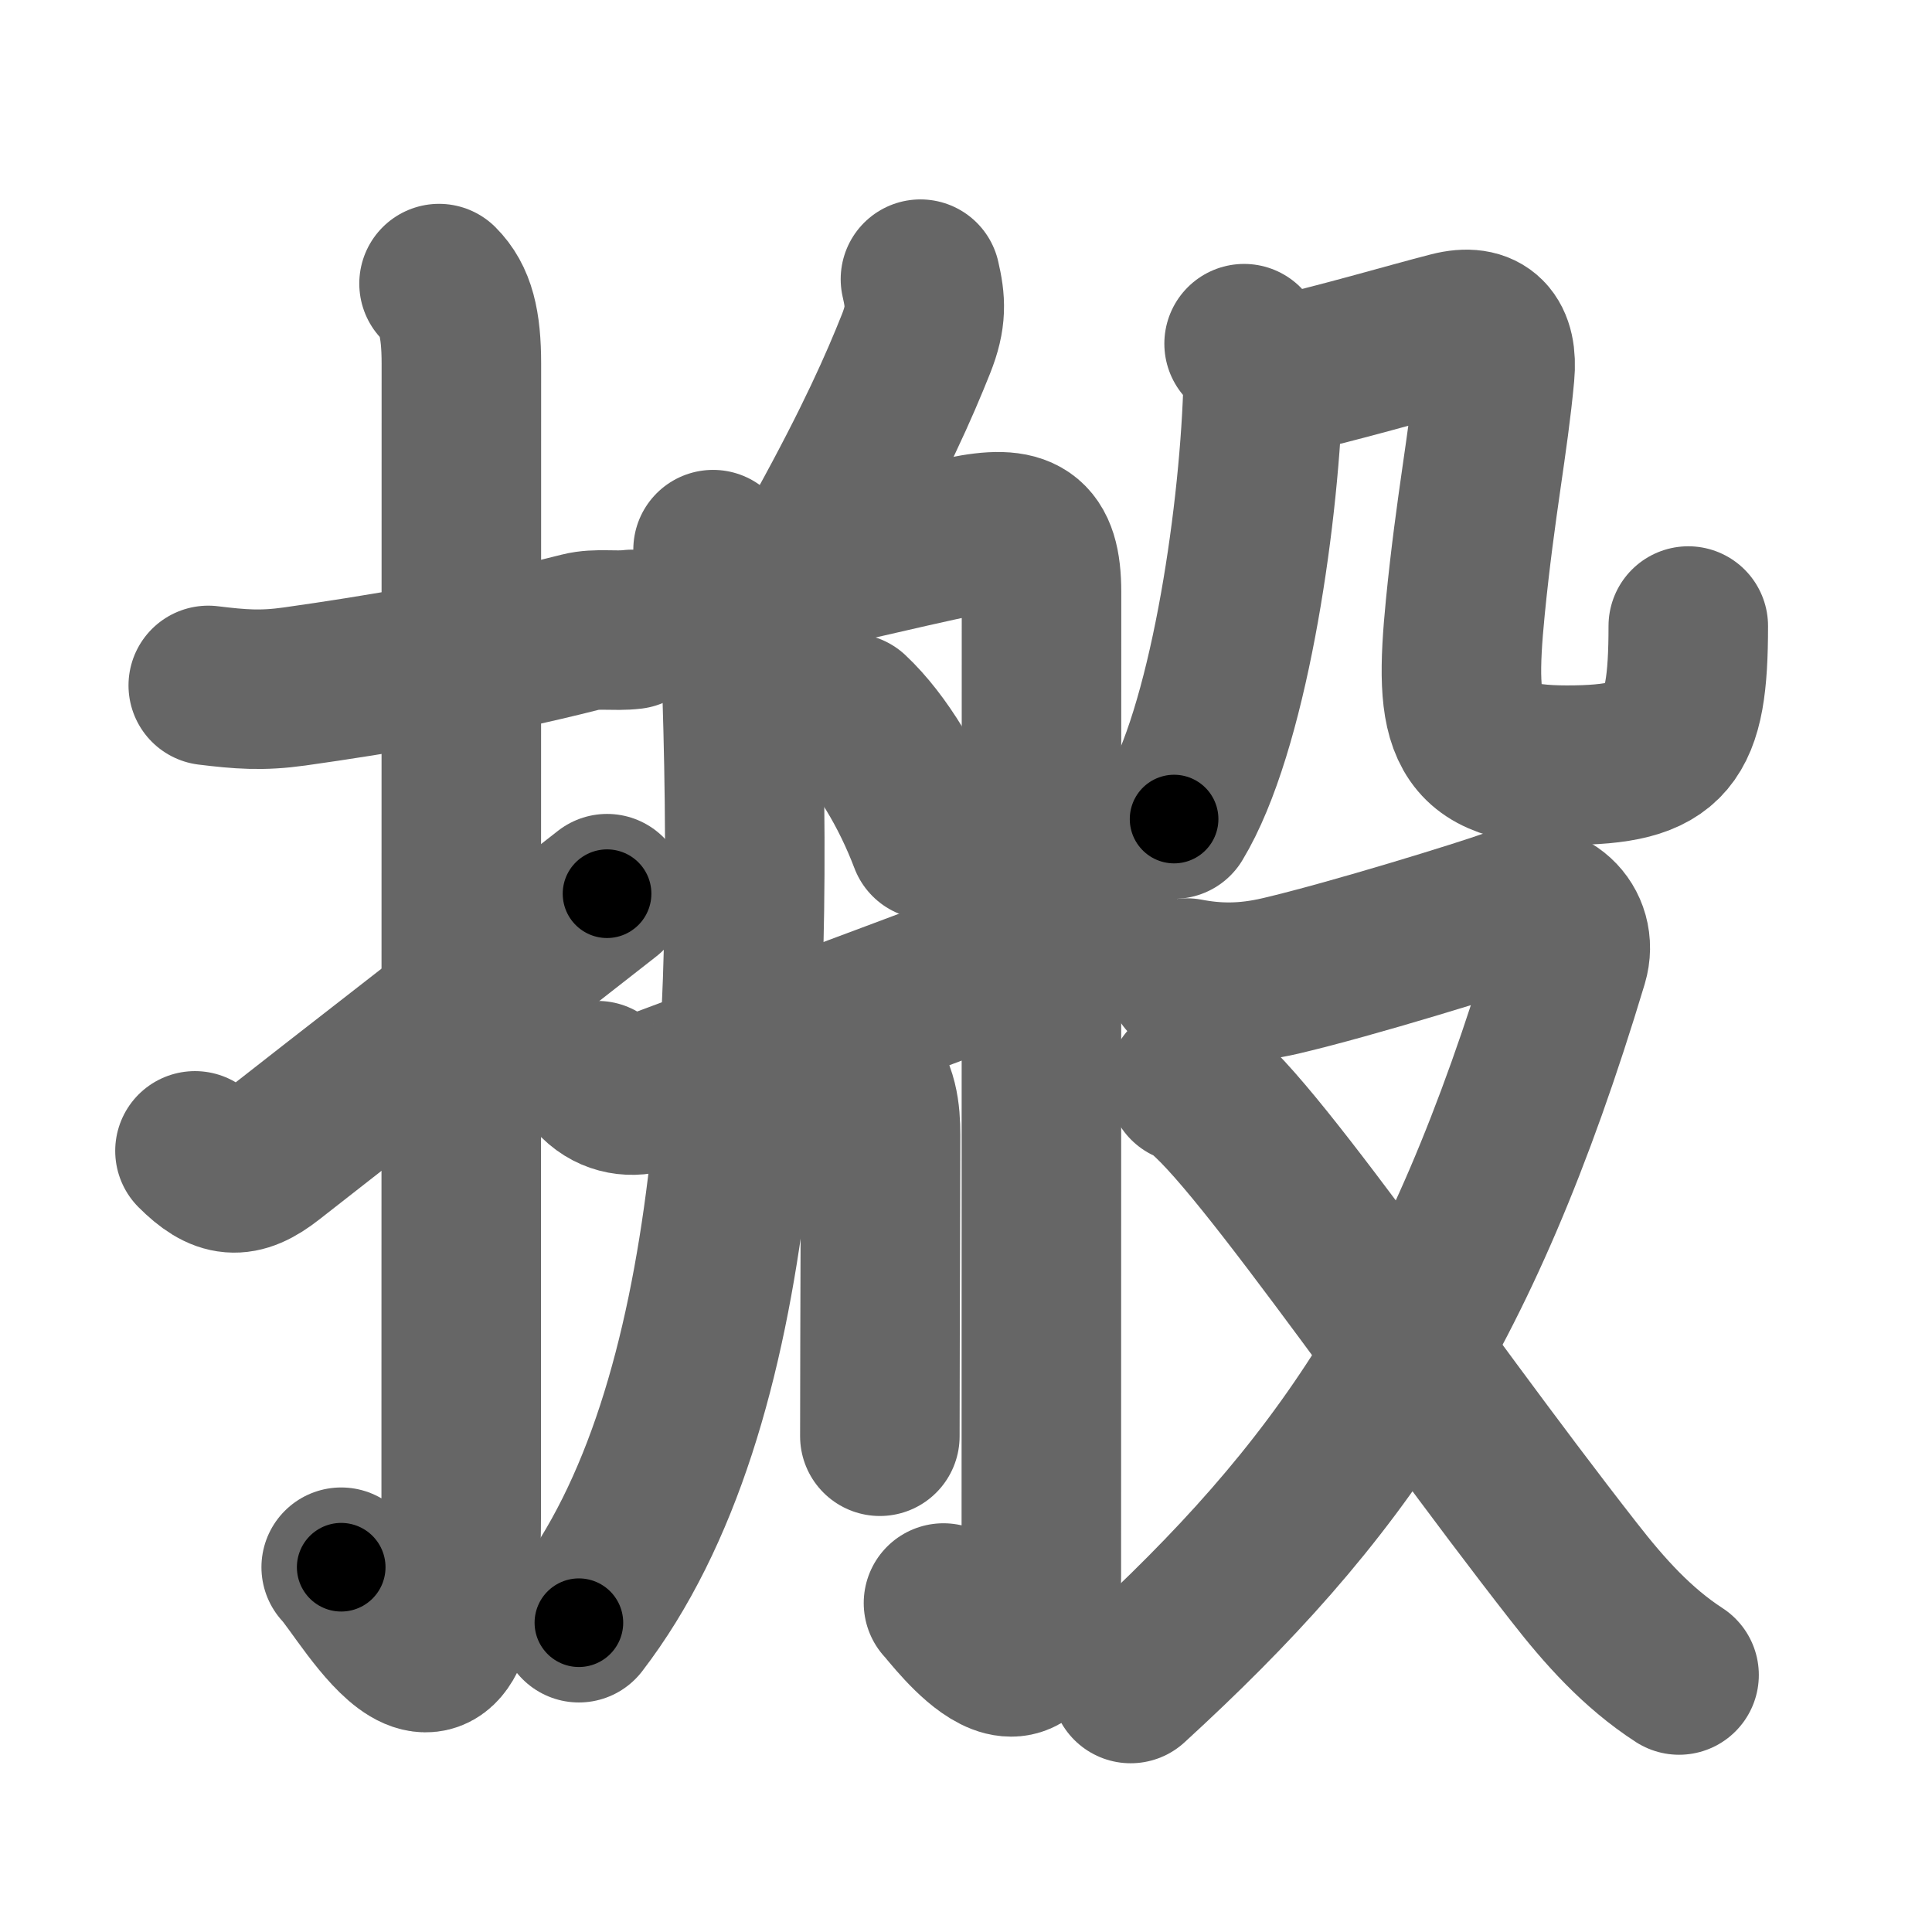 <svg xmlns="http://www.w3.org/2000/svg" width="109" height="109" viewBox="0 0 109 109" id="642c"><g fill="none" stroke="#666" stroke-width="9" stroke-linecap="round" stroke-linejoin="round"><g><g><path d="M11.75,38.67c1.8,0.22,3.02,0.32,4.87,0.06c4.68-0.66,10.45-1.62,16.15-3.07c0.91-0.23,1.89-0.03,2.89-0.15" /><path d="M24.77,16c0.93,0.93,1.26,2.25,1.26,4.52c0,15.23-0.01,53.71-0.01,65.15c0,14.25-5.32,4.28-6.77,2.75" /><path d="M11,64.93c1.54,1.54,2.56,1.65,4.25,0.32c5.25-4.12,7.88-6.12,19-14.83" /></g><g p4:phon="般" xmlns:p4="http://kanjivg.tagaini.net"><g><path d="M51.93,15.75c0.29,1.25,0.36,2.12-0.25,3.65c-0.94,2.36-2.31,5.48-5.13,10.6" /><path d="M40.23,31.01c1.06,1.06,1.43,2.46,1.49,3.92c0.9,21.95,0.28,44.45-9.06,56.62" /><path d="M42.22,32.96c2.54-0.5,8.58-1.98,12.17-2.72c3.25-0.67,4.37-0.03,4.37,3.17c0,2.09-0.01,52.48-0.01,55.47c0,8.97-4.94,2.16-5.52,1.56" /><path d="M48,40.24c1.75,1.64,3.37,4.39,4.41,7.14" /><path d="M48.56,60.44c1,1,1.12,2.39,1.12,3.59c0,3.38-0.02,7.53-0.03,11.73c0,1.67-0.01,3.42-0.01,5.27" /><path d="M33.71,60.97c0.85,0.84,1.99,0.99,2.96,0.63c5.33-1.98,22.37-8.34,25.44-9.53" /></g><g><g><g><path d="M70.19,19.39c0.77,0.77,1.09,1.91,1.06,2.78c-0.26,7.46-2.01,19.08-5.01,24.04" /></g><path d="M72.16,21.24c3.34-0.74,7.42-1.95,9.69-2.53c1.87-0.48,2.66,0.44,2.48,2.39c-0.35,3.84-1.09,7.4-1.66,13.17c-0.66,6.73-0.12,8.9,5.73,8.9c5.82,0,6.85-1.46,6.85-7.85" /></g><g><path d="M66.96,55.18c1.67,0.32,3.31,0.34,5.28-0.12c4.02-0.94,11.56-3.28,12.92-3.78c2.1-0.78,3.91,0.97,3.32,2.95C82.33,74.66,75.5,84.25,63.79,94.98" /><path d="M67,61.12c2.53,0.71,12.75,16,21.8,27.57c1.73,2.22,3.56,4.27,5.93,5.81" /></g></g></g></g></g><g fill="none" stroke="#000" stroke-width="5" stroke-linecap="round" stroke-linejoin="round"><g><g><path d="M11.75,38.67c1.8,0.22,3.02,0.32,4.87,0.06c4.68-0.66,10.45-1.62,16.15-3.07c0.91-0.23,1.89-0.03,2.89-0.15" stroke-dasharray="24.24" stroke-dashoffset="24.24"><animate id="0" attributeName="stroke-dashoffset" values="24.24;0" dur="0.24s" fill="freeze" begin="0s;642c.click" /></path><path d="M24.77,16c0.93,0.93,1.26,2.25,1.26,4.52c0,15.23-0.01,53.71-0.01,65.15c0,14.25-5.32,4.28-6.77,2.75" stroke-dasharray="85.2" stroke-dashoffset="85.2"><animate attributeName="stroke-dashoffset" values="85.2" fill="freeze" begin="642c.click" /><animate id="1" attributeName="stroke-dashoffset" values="85.2;0" dur="0.64s" fill="freeze" begin="0.end" /></path><path d="M11,64.93c1.54,1.54,2.56,1.65,4.25,0.32c5.25-4.12,7.88-6.12,19-14.83" stroke-dasharray="28.98" stroke-dashoffset="28.98"><animate attributeName="stroke-dashoffset" values="28.98" fill="freeze" begin="642c.click" /><animate id="2" attributeName="stroke-dashoffset" values="28.98;0" dur="0.29s" fill="freeze" begin="1.end" /></path></g><g p4:phon="般" xmlns:p4="http://kanjivg.tagaini.net"><g><path d="M51.93,15.75c0.29,1.25,0.36,2.12-0.25,3.65c-0.94,2.36-2.31,5.48-5.13,10.6" stroke-dasharray="15.52" stroke-dashoffset="15.52"><animate attributeName="stroke-dashoffset" values="15.52" fill="freeze" begin="642c.click" /><animate id="3" attributeName="stroke-dashoffset" values="15.52;0" dur="0.16s" fill="freeze" begin="2.end" /></path><path d="M40.23,31.01c1.06,1.06,1.43,2.46,1.49,3.92c0.9,21.95,0.28,44.45-9.06,56.62" stroke-dasharray="62.64" stroke-dashoffset="62.64"><animate attributeName="stroke-dashoffset" values="62.64" fill="freeze" begin="642c.click" /><animate id="4" attributeName="stroke-dashoffset" values="62.64;0" dur="0.47s" fill="freeze" begin="3.end" /></path><path d="M42.22,32.96c2.54-0.5,8.58-1.98,12.17-2.72c3.25-0.67,4.37-0.03,4.37,3.17c0,2.09-0.01,52.48-0.01,55.47c0,8.97-4.94,2.16-5.52,1.56" stroke-dasharray="85.07" stroke-dashoffset="85.07"><animate attributeName="stroke-dashoffset" values="85.07" fill="freeze" begin="642c.click" /><animate id="5" attributeName="stroke-dashoffset" values="85.07;0" dur="0.64s" fill="freeze" begin="4.end" /></path><path d="M48,40.24c1.75,1.64,3.37,4.39,4.41,7.14" stroke-dasharray="8.46" stroke-dashoffset="8.46"><animate attributeName="stroke-dashoffset" values="8.46" fill="freeze" begin="642c.click" /><animate id="6" attributeName="stroke-dashoffset" values="8.46;0" dur="0.08s" fill="freeze" begin="5.end" /></path><path d="M48.56,60.44c1,1,1.12,2.39,1.12,3.59c0,3.38-0.02,7.53-0.03,11.73c0,1.67-0.01,3.42-0.01,5.27" stroke-dasharray="20.87" stroke-dashoffset="20.87"><animate attributeName="stroke-dashoffset" values="20.87" fill="freeze" begin="642c.click" /><animate id="7" attributeName="stroke-dashoffset" values="20.87;0" dur="0.21s" fill="freeze" begin="6.end" /></path><path d="M33.71,60.97c0.85,0.84,1.99,0.99,2.96,0.63c5.33-1.98,22.37-8.34,25.44-9.53" stroke-dasharray="30.37" stroke-dashoffset="30.37"><animate attributeName="stroke-dashoffset" values="30.37" fill="freeze" begin="642c.click" /><animate id="8" attributeName="stroke-dashoffset" values="30.37;0" dur="0.3s" fill="freeze" begin="7.end" /></path></g><g><g><g><path d="M70.19,19.39c0.77,0.77,1.09,1.91,1.06,2.78c-0.26,7.46-2.01,19.08-5.01,24.04" stroke-dasharray="27.79" stroke-dashoffset="27.79"><animate attributeName="stroke-dashoffset" values="27.79" fill="freeze" begin="642c.click" /><animate id="9" attributeName="stroke-dashoffset" values="27.79;0" dur="0.28s" fill="freeze" begin="8.end" /></path></g><path d="M72.16,21.24c3.34-0.74,7.42-1.95,9.69-2.53c1.87-0.48,2.66,0.44,2.48,2.39c-0.35,3.84-1.09,7.4-1.66,13.17c-0.66,6.73-0.12,8.9,5.73,8.9c5.82,0,6.85-1.46,6.85-7.85" stroke-dasharray="53.2" stroke-dashoffset="53.2"><animate attributeName="stroke-dashoffset" values="53.2" fill="freeze" begin="642c.click" /><animate id="10" attributeName="stroke-dashoffset" values="53.2;0" dur="0.53s" fill="freeze" begin="9.end" /></path></g><g><path d="M66.96,55.18c1.67,0.32,3.31,0.34,5.28-0.12c4.02-0.94,11.56-3.28,12.92-3.78c2.1-0.78,3.91,0.97,3.32,2.95C82.33,74.66,75.5,84.25,63.79,94.98" stroke-dasharray="72.74" stroke-dashoffset="72.74"><animate attributeName="stroke-dashoffset" values="72.74" fill="freeze" begin="642c.click" /><animate id="11" attributeName="stroke-dashoffset" values="72.74;0" dur="0.55s" fill="freeze" begin="10.end" /></path><path d="M67,61.12c2.53,0.71,12.75,16,21.8,27.57c1.73,2.22,3.56,4.27,5.93,5.81" stroke-dasharray="43.59" stroke-dashoffset="43.59"><animate attributeName="stroke-dashoffset" values="43.59" fill="freeze" begin="642c.click" /><animate id="12" attributeName="stroke-dashoffset" values="43.59;0" dur="0.44s" fill="freeze" begin="11.end" /></path></g></g></g></g></g></svg>